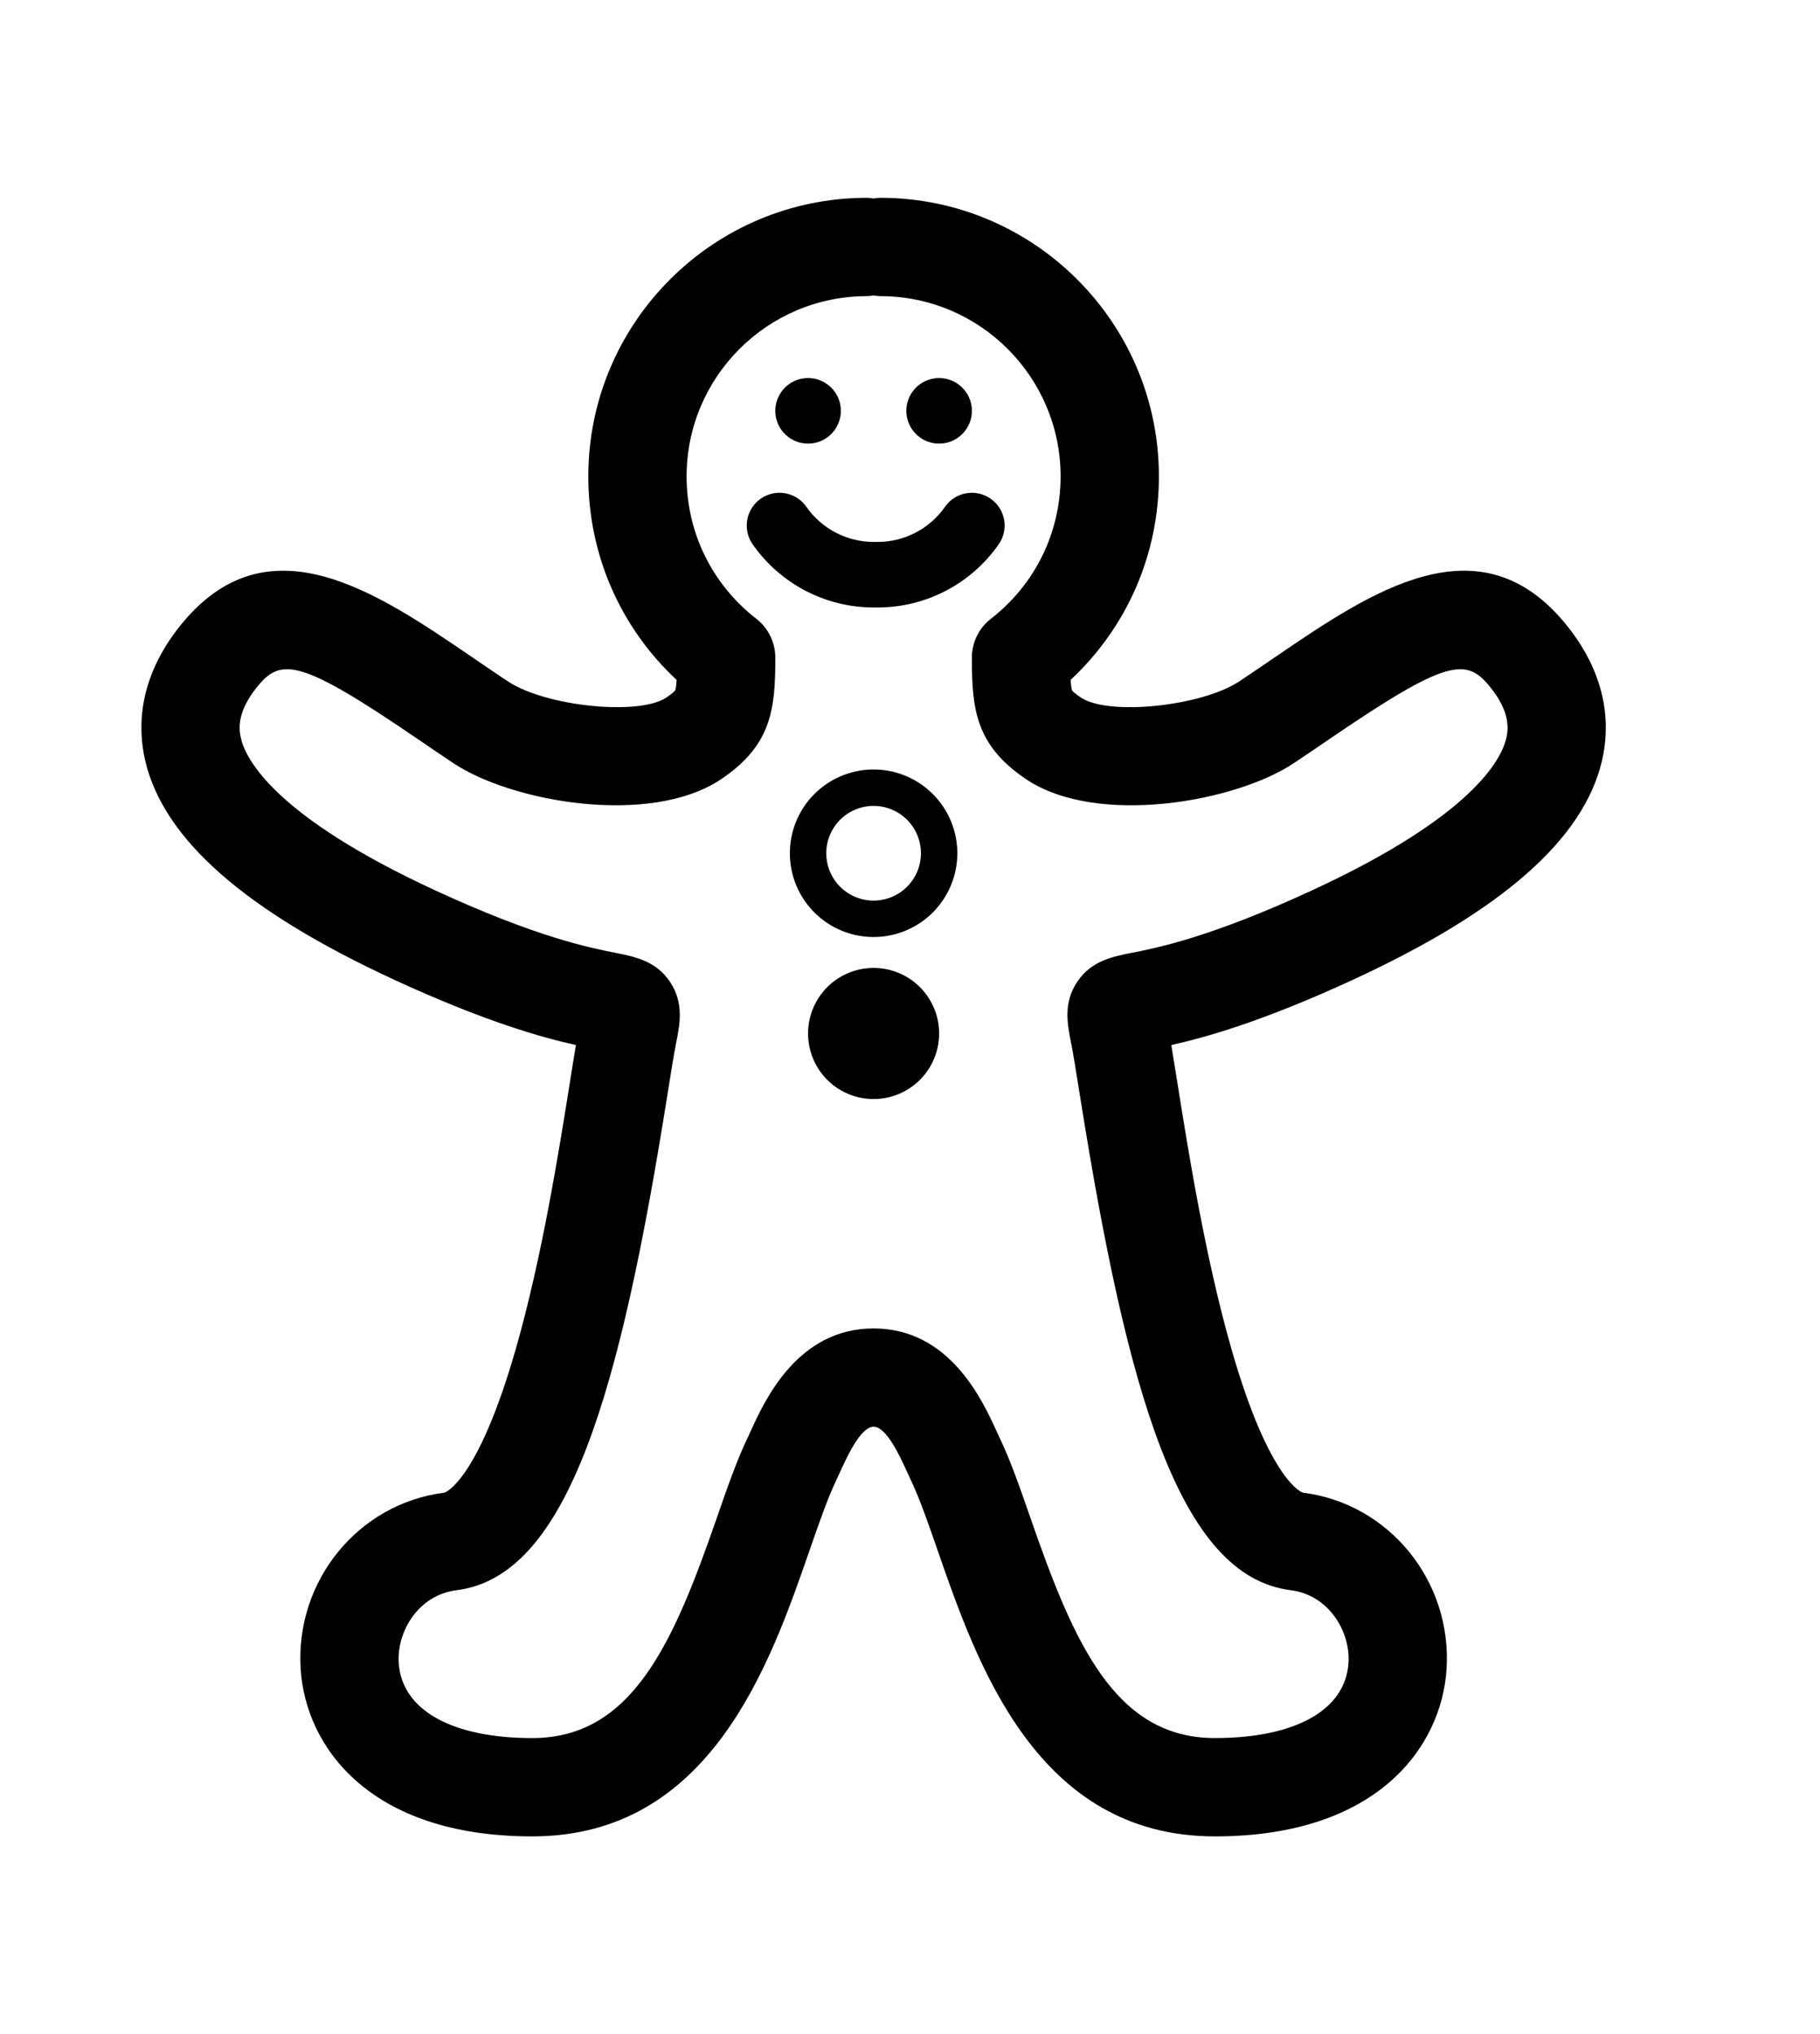 <?xml version="1.0" ?>
<svg xmlns="http://www.w3.org/2000/svg" xmlns:ev="http://www.w3.org/2001/xml-events" xmlns:xlink="http://www.w3.org/1999/xlink" baseProfile="full" enable-background="new 0 0 100 100" height="600px" version="1.1" viewBox="0 0 100 100" width="537px" x="0px" xml:space="preserve" y="0px">
	<defs/>
	<path d="M 86.109,28.513 C 81.33,22.54 75.336,26.629 70.047,30.237 C 69.42,30.665 68.772,31.108 68.103,31.553 C 66.035,32.931 60.911,33.462 59.398,32.453 C 59.005,32.191 58.913,32.07 58.911,32.07 C 58.911,32.07 58.911,32.07 58.911,32.07 C 58.868,31.972 58.842,31.744 58.826,31.476 C 61.924,28.588 63.676,24.586 63.676,20.299 C 63.676,11.862 56.813,4.999 48.376,4.999 C 48.247,5.0 48.124,5.02 48.0,5.038 C 47.876,5.02 47.753,5.0 47.625,5.0 C 39.188,5.0 32.325,11.863 32.325,20.3 C 32.325,24.589 34.076,28.591 37.176,31.478 C 37.16,31.742 37.136,31.966 37.095,32.059 C 37.092,32.064 37.005,32.185 36.602,32.454 C 35.089,33.461 29.964,32.932 27.897,31.554 C 27.228,31.108 26.58,30.666 25.953,30.238 C 20.664,26.63 14.669,22.539 9.891,28.514 C 7.556,31.434 7.564,34.16 7.983,35.932 C 8.999,40.24 13.476,44.171 21.669,47.953 C 26.655,50.254 29.787,51.121 31.644,51.535 C 31.549,52.095 31.444,52.754 31.326,53.5 C 30.71,57.366 29.779,63.209 28.339,68.232 C 26.232,75.577 24.43,76.12 24.413,76.122 C 19.685,76.713 16.218,80.964 16.519,85.8 C 16.782,90.043 20.273,95.0 29.246,95.0 C 29.246,95.0 29.246,95.0 29.246,95.0 C 39.028,95.0 42.308,85.553 44.477,79.302 C 44.988,77.83 45.471,76.439 45.936,75.465 C 46.008,75.315 46.084,75.148 46.165,74.969 C 46.56,74.106 47.294,72.5 48.0,72.5 C 48.706,72.5 49.44,74.106 49.834,74.969 C 49.915,75.148 49.992,75.314 50.063,75.465 C 50.529,76.44 51.012,77.83 51.522,79.302 C 53.693,85.553 56.971,95.0 66.754,95.0 C 75.726,95.0 79.218,90.043 79.482,85.799 C 79.783,80.963 76.316,76.712 71.588,76.121 C 71.57,76.119 69.769,75.576 67.662,68.231 C 66.222,63.209 65.29,57.365 64.675,53.499 C 64.556,52.753 64.451,52.094 64.357,51.534 C 66.214,51.12 69.345,50.253 74.332,47.952 C 82.524,44.171 87.001,40.239 88.018,35.931 C 88.436,34.159 88.444,31.433 86.109,28.513 M 82.762,34.69 C 82.49,35.845 80.902,38.971 72.069,43.048 C 66.511,45.613 63.611,46.187 62.216,46.463 C 61.106,46.682 59.958,46.909 59.184,48.068 C 58.412,49.223 58.646,50.395 58.853,51.429 C 58.975,52.036 59.137,53.056 59.343,54.348 C 61.921,70.527 64.757,80.709 70.92,81.479 C 73.017,81.741 74.2,83.751 74.094,85.463 C 73.932,88.053 71.189,89.599 66.755,89.599 C 61.251,89.599 58.999,84.369 56.626,77.531 C 56.064,75.912 55.533,74.383 54.937,73.135 L 54.747,72.724 C 53.977,71.042 52.176,67.1 48.0,67.1 C 43.824,67.1 42.023,71.041 41.254,72.725 L 41.064,73.136 C 40.468,74.384 39.938,75.913 39.376,77.532 C 37.002,84.369 34.75,89.6 29.246,89.6 C 24.812,89.6 22.069,88.054 21.907,85.464 C 21.801,83.752 22.984,81.742 25.081,81.48 C 31.244,80.71 34.08,70.528 36.658,54.349 C 36.864,53.057 37.026,52.037 37.148,51.43 C 37.355,50.396 37.589,49.224 36.817,48.069 C 36.043,46.91 34.895,46.683 33.785,46.464 C 32.391,46.188 29.49,45.614 23.932,43.049 C 15.099,38.972 13.511,35.846 13.239,34.691 C 13.104,34.122 13.049,33.212 14.109,31.887 C 15.425,30.239 16.463,30.298 22.91,34.698 C 23.553,35.136 24.217,35.59 24.903,36.047 C 28.134,38.201 35.727,39.527 39.598,36.947 C 42.395,35.083 42.603,33.086 42.6,30.253 C 42.599,29.42 42.214,28.634 41.557,28.123 C 39.122,26.231 37.725,23.38 37.725,20.301 C 37.725,14.842 42.166,10.401 47.625,10.401 C 47.753,10.401 47.876,10.38 48.0,10.363 C 48.124,10.381 48.247,10.401 48.375,10.401 C 53.834,10.401 58.275,14.842 58.275,20.301 C 58.275,23.38 56.879,26.232 54.443,28.123 C 53.785,28.634 53.401,29.42 53.4,30.253 C 53.398,33.086 53.606,35.083 56.402,36.947 C 60.273,39.529 67.867,38.2 71.097,36.047 C 71.783,35.59 72.447,35.137 73.09,34.698 C 79.538,30.299 80.575,30.24 81.891,31.887 C 82.952,33.212 82.896,34.122 82.762,34.69"/>
	<path d="M 48.229,27.5 L 48.0,27.5 C 45.354,27.5 42.87,26.203 41.353,24.03 C 40.784,23.215 40.984,22.093 41.799,21.524 C 42.614,20.955 43.736,21.155 44.305,21.97 C 45.149,23.178 46.53,23.9 48.0,23.9 L 48.229,23.9 C 49.699,23.9 51.08,23.178 51.923,21.97 C 52.492,21.156 53.614,20.956 54.429,21.524 C 55.244,22.093 55.444,23.215 54.875,24.03 C 53.359,26.203 50.875,27.5 48.229,27.5"/>
	<path d="M 44.4,41.0 A 3.6,3.6 0.0 1,0 51.6,41.0 A 3.6,3.6 0.0 1,0 44.4,41.0" fill="none" stroke="#000000" stroke-linecap="round" stroke-miterlimit="10" stroke-width="2"/>
	<path cx="48" cy="41" d="M 49.8,16.7 A 1.8,1.8 0.0 1,0 53.4,16.7 A 1.8,1.8 0.0 1,0 49.8,16.7" r="3.6"/>
	<path cx="51.6" cy="16.7" d="M 42.6,16.7 A 1.8,1.8 0.0 1,0 46.2,16.7 A 1.8,1.8 0.0 1,0 42.6,16.7" r="1.8"/>
	<path cx="44.4" cy="16.7" d="M 44.4,50.9 A 3.6,3.6 0.0 1,0 51.6,50.9 A 3.6,3.6 0.0 1,0 44.4,50.9" r="1.8"/>
</svg>
